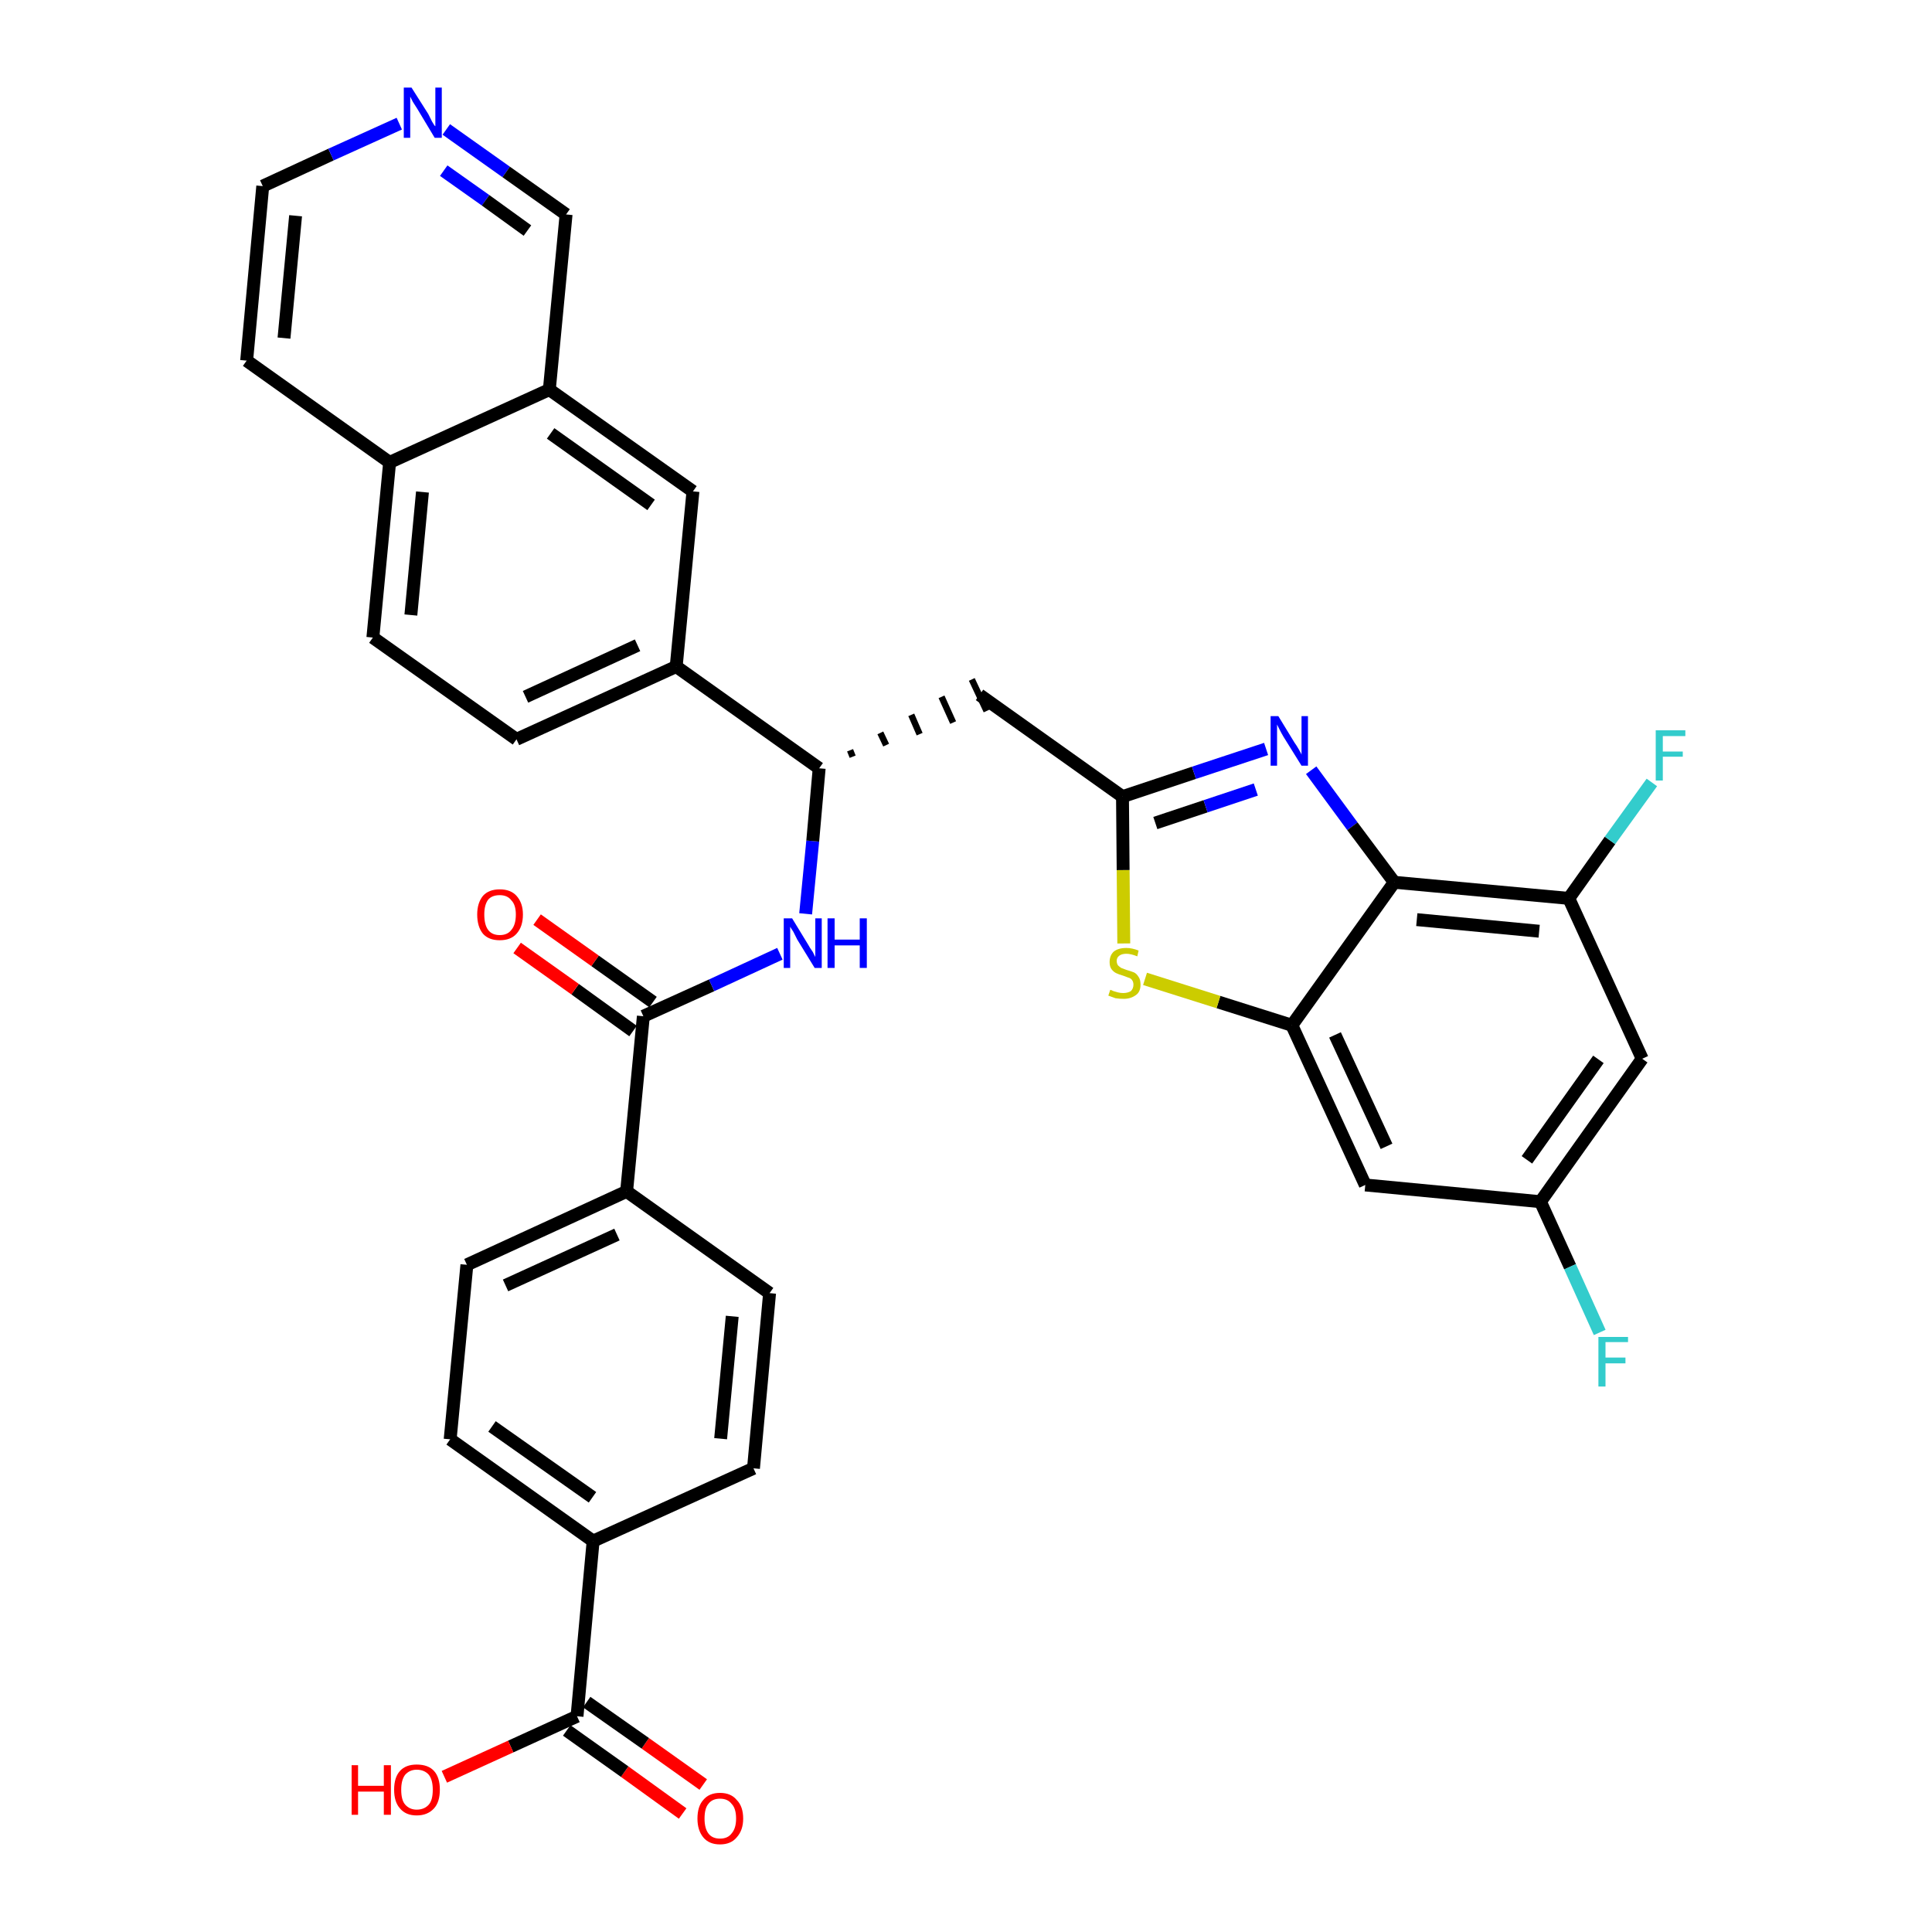 <?xml version='1.0' encoding='iso-8859-1'?>
<svg version='1.1' baseProfile='full'
              xmlns='http://www.w3.org/2000/svg'
                      xmlns:rdkit='http://www.rdkit.org/xml'
                      xmlns:xlink='http://www.w3.org/1999/xlink'
                  xml:space='preserve'
width='300px' height='300px' viewBox='0 0 300 300'>
<!-- END OF HEADER -->
<path class='bond-0 atom-0 atom-1' d='M 109.2,277.1 L 100.2,270.7' style='fill:none;fill-rule:evenodd;stroke:#FF0000;stroke-width:2.0px;stroke-linecap:butt;stroke-linejoin:miter;stroke-opacity:1' />
<path class='bond-0 atom-0 atom-1' d='M 100.2,270.7 L 91.1,264.3' style='fill:none;fill-rule:evenodd;stroke:#000000;stroke-width:2.0px;stroke-linecap:butt;stroke-linejoin:miter;stroke-opacity:1' />
<path class='bond-0 atom-0 atom-1' d='M 106.0,281.6 L 97.0,275.1' style='fill:none;fill-rule:evenodd;stroke:#FF0000;stroke-width:2.0px;stroke-linecap:butt;stroke-linejoin:miter;stroke-opacity:1' />
<path class='bond-0 atom-0 atom-1' d='M 97.0,275.1 L 88.0,268.7' style='fill:none;fill-rule:evenodd;stroke:#000000;stroke-width:2.0px;stroke-linecap:butt;stroke-linejoin:miter;stroke-opacity:1' />
<path class='bond-1 atom-1 atom-2' d='M 89.6,266.5 L 79.3,271.2' style='fill:none;fill-rule:evenodd;stroke:#000000;stroke-width:2.0px;stroke-linecap:butt;stroke-linejoin:miter;stroke-opacity:1' />
<path class='bond-1 atom-1 atom-2' d='M 79.3,271.2 L 69.0,275.9' style='fill:none;fill-rule:evenodd;stroke:#FF0000;stroke-width:2.0px;stroke-linecap:butt;stroke-linejoin:miter;stroke-opacity:1' />
<path class='bond-2 atom-1 atom-3' d='M 89.6,266.5 L 92.1,239.3' style='fill:none;fill-rule:evenodd;stroke:#000000;stroke-width:2.0px;stroke-linecap:butt;stroke-linejoin:miter;stroke-opacity:1' />
<path class='bond-3 atom-3 atom-4' d='M 92.1,239.3 L 69.9,223.5' style='fill:none;fill-rule:evenodd;stroke:#000000;stroke-width:2.0px;stroke-linecap:butt;stroke-linejoin:miter;stroke-opacity:1' />
<path class='bond-3 atom-3 atom-4' d='M 92.0,232.5 L 76.4,221.5' style='fill:none;fill-rule:evenodd;stroke:#000000;stroke-width:2.0px;stroke-linecap:butt;stroke-linejoin:miter;stroke-opacity:1' />
<path class='bond-34 atom-34 atom-3' d='M 117.0,228.0 L 92.1,239.3' style='fill:none;fill-rule:evenodd;stroke:#000000;stroke-width:2.0px;stroke-linecap:butt;stroke-linejoin:miter;stroke-opacity:1' />
<path class='bond-4 atom-4 atom-5' d='M 69.9,223.5 L 72.5,196.4' style='fill:none;fill-rule:evenodd;stroke:#000000;stroke-width:2.0px;stroke-linecap:butt;stroke-linejoin:miter;stroke-opacity:1' />
<path class='bond-5 atom-5 atom-6' d='M 72.5,196.4 L 97.3,185.0' style='fill:none;fill-rule:evenodd;stroke:#000000;stroke-width:2.0px;stroke-linecap:butt;stroke-linejoin:miter;stroke-opacity:1' />
<path class='bond-5 atom-5 atom-6' d='M 78.5,199.6 L 95.8,191.7' style='fill:none;fill-rule:evenodd;stroke:#000000;stroke-width:2.0px;stroke-linecap:butt;stroke-linejoin:miter;stroke-opacity:1' />
<path class='bond-6 atom-6 atom-7' d='M 97.3,185.0 L 99.9,157.8' style='fill:none;fill-rule:evenodd;stroke:#000000;stroke-width:2.0px;stroke-linecap:butt;stroke-linejoin:miter;stroke-opacity:1' />
<path class='bond-32 atom-6 atom-33' d='M 97.3,185.0 L 119.5,200.8' style='fill:none;fill-rule:evenodd;stroke:#000000;stroke-width:2.0px;stroke-linecap:butt;stroke-linejoin:miter;stroke-opacity:1' />
<path class='bond-7 atom-7 atom-8' d='M 101.4,155.6 L 92.4,149.2' style='fill:none;fill-rule:evenodd;stroke:#000000;stroke-width:2.0px;stroke-linecap:butt;stroke-linejoin:miter;stroke-opacity:1' />
<path class='bond-7 atom-7 atom-8' d='M 92.4,149.2 L 83.4,142.8' style='fill:none;fill-rule:evenodd;stroke:#FF0000;stroke-width:2.0px;stroke-linecap:butt;stroke-linejoin:miter;stroke-opacity:1' />
<path class='bond-7 atom-7 atom-8' d='M 98.3,160.1 L 89.3,153.6' style='fill:none;fill-rule:evenodd;stroke:#000000;stroke-width:2.0px;stroke-linecap:butt;stroke-linejoin:miter;stroke-opacity:1' />
<path class='bond-7 atom-7 atom-8' d='M 89.3,153.6 L 80.3,147.2' style='fill:none;fill-rule:evenodd;stroke:#FF0000;stroke-width:2.0px;stroke-linecap:butt;stroke-linejoin:miter;stroke-opacity:1' />
<path class='bond-8 atom-7 atom-9' d='M 99.9,157.8 L 110.5,153.0' style='fill:none;fill-rule:evenodd;stroke:#000000;stroke-width:2.0px;stroke-linecap:butt;stroke-linejoin:miter;stroke-opacity:1' />
<path class='bond-8 atom-7 atom-9' d='M 110.5,153.0 L 121.1,148.1' style='fill:none;fill-rule:evenodd;stroke:#0000FF;stroke-width:2.0px;stroke-linecap:butt;stroke-linejoin:miter;stroke-opacity:1' />
<path class='bond-9 atom-9 atom-10' d='M 125.1,141.9 L 126.2,130.6' style='fill:none;fill-rule:evenodd;stroke:#0000FF;stroke-width:2.0px;stroke-linecap:butt;stroke-linejoin:miter;stroke-opacity:1' />
<path class='bond-9 atom-9 atom-10' d='M 126.2,130.6 L 127.2,119.3' style='fill:none;fill-rule:evenodd;stroke:#000000;stroke-width:2.0px;stroke-linecap:butt;stroke-linejoin:miter;stroke-opacity:1' />
<path class='bond-10 atom-10 atom-11' d='M 132.4,117.5 L 132.0,116.5' style='fill:none;fill-rule:evenodd;stroke:#000000;stroke-width:1.0px;stroke-linecap:butt;stroke-linejoin:miter;stroke-opacity:1' />
<path class='bond-10 atom-10 atom-11' d='M 137.6,115.7 L 136.7,113.8' style='fill:none;fill-rule:evenodd;stroke:#000000;stroke-width:1.0px;stroke-linecap:butt;stroke-linejoin:miter;stroke-opacity:1' />
<path class='bond-10 atom-10 atom-11' d='M 142.8,114.0 L 141.5,111.0' style='fill:none;fill-rule:evenodd;stroke:#000000;stroke-width:1.0px;stroke-linecap:butt;stroke-linejoin:miter;stroke-opacity:1' />
<path class='bond-10 atom-10 atom-11' d='M 148.0,112.2 L 146.2,108.2' style='fill:none;fill-rule:evenodd;stroke:#000000;stroke-width:1.0px;stroke-linecap:butt;stroke-linejoin:miter;stroke-opacity:1' />
<path class='bond-10 atom-10 atom-11' d='M 153.2,110.4 L 150.9,105.5' style='fill:none;fill-rule:evenodd;stroke:#000000;stroke-width:1.0px;stroke-linecap:butt;stroke-linejoin:miter;stroke-opacity:1' />
<path class='bond-22 atom-10 atom-23' d='M 127.2,119.3 L 105.0,103.5' style='fill:none;fill-rule:evenodd;stroke:#000000;stroke-width:2.0px;stroke-linecap:butt;stroke-linejoin:miter;stroke-opacity:1' />
<path class='bond-11 atom-11 atom-12' d='M 152.1,107.9 L 174.3,123.7' style='fill:none;fill-rule:evenodd;stroke:#000000;stroke-width:2.0px;stroke-linecap:butt;stroke-linejoin:miter;stroke-opacity:1' />
<path class='bond-12 atom-12 atom-13' d='M 174.3,123.7 L 185.4,120.0' style='fill:none;fill-rule:evenodd;stroke:#000000;stroke-width:2.0px;stroke-linecap:butt;stroke-linejoin:miter;stroke-opacity:1' />
<path class='bond-12 atom-12 atom-13' d='M 185.4,120.0 L 196.6,116.3' style='fill:none;fill-rule:evenodd;stroke:#0000FF;stroke-width:2.0px;stroke-linecap:butt;stroke-linejoin:miter;stroke-opacity:1' />
<path class='bond-12 atom-12 atom-13' d='M 179.4,127.8 L 187.2,125.2' style='fill:none;fill-rule:evenodd;stroke:#000000;stroke-width:2.0px;stroke-linecap:butt;stroke-linejoin:miter;stroke-opacity:1' />
<path class='bond-12 atom-12 atom-13' d='M 187.2,125.2 L 195.0,122.6' style='fill:none;fill-rule:evenodd;stroke:#0000FF;stroke-width:2.0px;stroke-linecap:butt;stroke-linejoin:miter;stroke-opacity:1' />
<path class='bond-35 atom-22 atom-12' d='M 174.5,146.5 L 174.4,135.1' style='fill:none;fill-rule:evenodd;stroke:#CCCC00;stroke-width:2.0px;stroke-linecap:butt;stroke-linejoin:miter;stroke-opacity:1' />
<path class='bond-35 atom-22 atom-12' d='M 174.4,135.1 L 174.3,123.7' style='fill:none;fill-rule:evenodd;stroke:#000000;stroke-width:2.0px;stroke-linecap:butt;stroke-linejoin:miter;stroke-opacity:1' />
<path class='bond-13 atom-13 atom-14' d='M 203.6,119.6 L 210.0,128.3' style='fill:none;fill-rule:evenodd;stroke:#0000FF;stroke-width:2.0px;stroke-linecap:butt;stroke-linejoin:miter;stroke-opacity:1' />
<path class='bond-13 atom-13 atom-14' d='M 210.0,128.3 L 216.5,137.0' style='fill:none;fill-rule:evenodd;stroke:#000000;stroke-width:2.0px;stroke-linecap:butt;stroke-linejoin:miter;stroke-opacity:1' />
<path class='bond-14 atom-14 atom-15' d='M 216.5,137.0 L 243.6,139.5' style='fill:none;fill-rule:evenodd;stroke:#000000;stroke-width:2.0px;stroke-linecap:butt;stroke-linejoin:miter;stroke-opacity:1' />
<path class='bond-14 atom-14 atom-15' d='M 220.0,142.8 L 239.0,144.6' style='fill:none;fill-rule:evenodd;stroke:#000000;stroke-width:2.0px;stroke-linecap:butt;stroke-linejoin:miter;stroke-opacity:1' />
<path class='bond-37 atom-21 atom-14' d='M 200.6,159.2 L 216.5,137.0' style='fill:none;fill-rule:evenodd;stroke:#000000;stroke-width:2.0px;stroke-linecap:butt;stroke-linejoin:miter;stroke-opacity:1' />
<path class='bond-15 atom-15 atom-16' d='M 243.6,139.5 L 250.0,130.5' style='fill:none;fill-rule:evenodd;stroke:#000000;stroke-width:2.0px;stroke-linecap:butt;stroke-linejoin:miter;stroke-opacity:1' />
<path class='bond-15 atom-15 atom-16' d='M 250.0,130.5 L 256.5,121.5' style='fill:none;fill-rule:evenodd;stroke:#33CCCC;stroke-width:2.0px;stroke-linecap:butt;stroke-linejoin:miter;stroke-opacity:1' />
<path class='bond-16 atom-15 atom-17' d='M 243.6,139.5 L 255.0,164.4' style='fill:none;fill-rule:evenodd;stroke:#000000;stroke-width:2.0px;stroke-linecap:butt;stroke-linejoin:miter;stroke-opacity:1' />
<path class='bond-17 atom-17 atom-18' d='M 255.0,164.4 L 239.2,186.6' style='fill:none;fill-rule:evenodd;stroke:#000000;stroke-width:2.0px;stroke-linecap:butt;stroke-linejoin:miter;stroke-opacity:1' />
<path class='bond-17 atom-17 atom-18' d='M 248.2,164.5 L 237.1,180.1' style='fill:none;fill-rule:evenodd;stroke:#000000;stroke-width:2.0px;stroke-linecap:butt;stroke-linejoin:miter;stroke-opacity:1' />
<path class='bond-18 atom-18 atom-19' d='M 239.2,186.6 L 243.8,196.7' style='fill:none;fill-rule:evenodd;stroke:#000000;stroke-width:2.0px;stroke-linecap:butt;stroke-linejoin:miter;stroke-opacity:1' />
<path class='bond-18 atom-18 atom-19' d='M 243.8,196.7 L 248.4,206.9' style='fill:none;fill-rule:evenodd;stroke:#33CCCC;stroke-width:2.0px;stroke-linecap:butt;stroke-linejoin:miter;stroke-opacity:1' />
<path class='bond-19 atom-18 atom-20' d='M 239.2,186.6 L 212.0,184.0' style='fill:none;fill-rule:evenodd;stroke:#000000;stroke-width:2.0px;stroke-linecap:butt;stroke-linejoin:miter;stroke-opacity:1' />
<path class='bond-20 atom-20 atom-21' d='M 212.0,184.0 L 200.6,159.2' style='fill:none;fill-rule:evenodd;stroke:#000000;stroke-width:2.0px;stroke-linecap:butt;stroke-linejoin:miter;stroke-opacity:1' />
<path class='bond-20 atom-20 atom-21' d='M 215.3,178.0 L 207.3,160.7' style='fill:none;fill-rule:evenodd;stroke:#000000;stroke-width:2.0px;stroke-linecap:butt;stroke-linejoin:miter;stroke-opacity:1' />
<path class='bond-21 atom-21 atom-22' d='M 200.6,159.2 L 189.2,155.6' style='fill:none;fill-rule:evenodd;stroke:#000000;stroke-width:2.0px;stroke-linecap:butt;stroke-linejoin:miter;stroke-opacity:1' />
<path class='bond-21 atom-21 atom-22' d='M 189.2,155.6 L 177.8,152.0' style='fill:none;fill-rule:evenodd;stroke:#CCCC00;stroke-width:2.0px;stroke-linecap:butt;stroke-linejoin:miter;stroke-opacity:1' />
<path class='bond-23 atom-23 atom-24' d='M 105.0,103.5 L 80.2,114.8' style='fill:none;fill-rule:evenodd;stroke:#000000;stroke-width:2.0px;stroke-linecap:butt;stroke-linejoin:miter;stroke-opacity:1' />
<path class='bond-23 atom-23 atom-24' d='M 99.0,100.2 L 81.6,108.2' style='fill:none;fill-rule:evenodd;stroke:#000000;stroke-width:2.0px;stroke-linecap:butt;stroke-linejoin:miter;stroke-opacity:1' />
<path class='bond-36 atom-32 atom-23' d='M 107.6,76.3 L 105.0,103.5' style='fill:none;fill-rule:evenodd;stroke:#000000;stroke-width:2.0px;stroke-linecap:butt;stroke-linejoin:miter;stroke-opacity:1' />
<path class='bond-24 atom-24 atom-25' d='M 80.2,114.8 L 57.9,99.0' style='fill:none;fill-rule:evenodd;stroke:#000000;stroke-width:2.0px;stroke-linecap:butt;stroke-linejoin:miter;stroke-opacity:1' />
<path class='bond-25 atom-25 atom-26' d='M 57.9,99.0 L 60.5,71.8' style='fill:none;fill-rule:evenodd;stroke:#000000;stroke-width:2.0px;stroke-linecap:butt;stroke-linejoin:miter;stroke-opacity:1' />
<path class='bond-25 atom-25 atom-26' d='M 63.8,95.5 L 65.6,76.4' style='fill:none;fill-rule:evenodd;stroke:#000000;stroke-width:2.0px;stroke-linecap:butt;stroke-linejoin:miter;stroke-opacity:1' />
<path class='bond-26 atom-26 atom-27' d='M 60.5,71.8 L 38.3,56.0' style='fill:none;fill-rule:evenodd;stroke:#000000;stroke-width:2.0px;stroke-linecap:butt;stroke-linejoin:miter;stroke-opacity:1' />
<path class='bond-38 atom-31 atom-26' d='M 85.3,60.5 L 60.5,71.8' style='fill:none;fill-rule:evenodd;stroke:#000000;stroke-width:2.0px;stroke-linecap:butt;stroke-linejoin:miter;stroke-opacity:1' />
<path class='bond-27 atom-27 atom-28' d='M 38.3,56.0 L 40.8,28.9' style='fill:none;fill-rule:evenodd;stroke:#000000;stroke-width:2.0px;stroke-linecap:butt;stroke-linejoin:miter;stroke-opacity:1' />
<path class='bond-27 atom-27 atom-28' d='M 44.1,52.5 L 45.9,33.5' style='fill:none;fill-rule:evenodd;stroke:#000000;stroke-width:2.0px;stroke-linecap:butt;stroke-linejoin:miter;stroke-opacity:1' />
<path class='bond-28 atom-28 atom-29' d='M 40.8,28.9 L 51.4,24.0' style='fill:none;fill-rule:evenodd;stroke:#000000;stroke-width:2.0px;stroke-linecap:butt;stroke-linejoin:miter;stroke-opacity:1' />
<path class='bond-28 atom-28 atom-29' d='M 51.4,24.0 L 62.0,19.2' style='fill:none;fill-rule:evenodd;stroke:#0000FF;stroke-width:2.0px;stroke-linecap:butt;stroke-linejoin:miter;stroke-opacity:1' />
<path class='bond-29 atom-29 atom-30' d='M 69.3,20.1 L 78.6,26.7' style='fill:none;fill-rule:evenodd;stroke:#0000FF;stroke-width:2.0px;stroke-linecap:butt;stroke-linejoin:miter;stroke-opacity:1' />
<path class='bond-29 atom-29 atom-30' d='M 78.6,26.7 L 87.9,33.3' style='fill:none;fill-rule:evenodd;stroke:#000000;stroke-width:2.0px;stroke-linecap:butt;stroke-linejoin:miter;stroke-opacity:1' />
<path class='bond-29 atom-29 atom-30' d='M 68.9,26.5 L 75.4,31.1' style='fill:none;fill-rule:evenodd;stroke:#0000FF;stroke-width:2.0px;stroke-linecap:butt;stroke-linejoin:miter;stroke-opacity:1' />
<path class='bond-29 atom-29 atom-30' d='M 75.4,31.1 L 81.9,35.8' style='fill:none;fill-rule:evenodd;stroke:#000000;stroke-width:2.0px;stroke-linecap:butt;stroke-linejoin:miter;stroke-opacity:1' />
<path class='bond-30 atom-30 atom-31' d='M 87.9,33.3 L 85.3,60.5' style='fill:none;fill-rule:evenodd;stroke:#000000;stroke-width:2.0px;stroke-linecap:butt;stroke-linejoin:miter;stroke-opacity:1' />
<path class='bond-31 atom-31 atom-32' d='M 85.3,60.5 L 107.6,76.3' style='fill:none;fill-rule:evenodd;stroke:#000000;stroke-width:2.0px;stroke-linecap:butt;stroke-linejoin:miter;stroke-opacity:1' />
<path class='bond-31 atom-31 atom-32' d='M 85.5,67.3 L 101.1,78.4' style='fill:none;fill-rule:evenodd;stroke:#000000;stroke-width:2.0px;stroke-linecap:butt;stroke-linejoin:miter;stroke-opacity:1' />
<path class='bond-33 atom-33 atom-34' d='M 119.5,200.8 L 117.0,228.0' style='fill:none;fill-rule:evenodd;stroke:#000000;stroke-width:2.0px;stroke-linecap:butt;stroke-linejoin:miter;stroke-opacity:1' />
<path class='bond-33 atom-33 atom-34' d='M 113.7,204.4 L 111.9,223.4' style='fill:none;fill-rule:evenodd;stroke:#000000;stroke-width:2.0px;stroke-linecap:butt;stroke-linejoin:miter;stroke-opacity:1' />
<path  class='atom-0' d='M 108.3 282.4
Q 108.3 280.5, 109.2 279.5
Q 110.1 278.4, 111.8 278.4
Q 113.5 278.4, 114.4 279.5
Q 115.4 280.5, 115.4 282.4
Q 115.4 284.2, 114.4 285.3
Q 113.5 286.4, 111.8 286.4
Q 110.1 286.4, 109.2 285.3
Q 108.3 284.2, 108.3 282.4
M 111.8 285.5
Q 113.0 285.5, 113.6 284.7
Q 114.3 283.9, 114.3 282.4
Q 114.3 280.8, 113.6 280.1
Q 113.0 279.3, 111.8 279.3
Q 110.6 279.3, 110.0 280.1
Q 109.4 280.8, 109.4 282.4
Q 109.4 283.9, 110.0 284.7
Q 110.6 285.5, 111.8 285.5
' fill='#FF0000'/>
<path  class='atom-2' d='M 54.6 274.1
L 55.6 274.1
L 55.6 277.3
L 59.6 277.3
L 59.6 274.1
L 60.7 274.1
L 60.7 281.8
L 59.6 281.8
L 59.6 278.2
L 55.6 278.2
L 55.6 281.8
L 54.6 281.8
L 54.6 274.1
' fill='#FF0000'/>
<path  class='atom-2' d='M 61.2 277.9
Q 61.2 276.0, 62.1 275.0
Q 63.0 274.0, 64.7 274.0
Q 66.5 274.0, 67.4 275.0
Q 68.3 276.0, 68.3 277.9
Q 68.3 279.8, 67.4 280.8
Q 66.4 281.9, 64.7 281.9
Q 63.0 281.9, 62.1 280.8
Q 61.2 279.8, 61.2 277.9
M 64.7 281.0
Q 65.9 281.0, 66.6 280.2
Q 67.2 279.5, 67.2 277.9
Q 67.2 276.4, 66.6 275.6
Q 65.9 274.8, 64.7 274.8
Q 63.6 274.8, 62.9 275.6
Q 62.3 276.4, 62.3 277.9
Q 62.3 279.5, 62.9 280.2
Q 63.6 281.0, 64.7 281.0
' fill='#FF0000'/>
<path  class='atom-8' d='M 74.1 142.0
Q 74.1 140.2, 75.0 139.1
Q 75.9 138.1, 77.6 138.1
Q 79.3 138.1, 80.2 139.1
Q 81.2 140.2, 81.2 142.0
Q 81.2 143.9, 80.2 145.0
Q 79.3 146.0, 77.6 146.0
Q 75.9 146.0, 75.0 145.0
Q 74.1 143.9, 74.1 142.0
M 77.6 145.2
Q 78.8 145.2, 79.4 144.4
Q 80.1 143.6, 80.1 142.0
Q 80.1 140.5, 79.4 139.8
Q 78.8 139.0, 77.6 139.0
Q 76.4 139.0, 75.8 139.7
Q 75.2 140.5, 75.2 142.0
Q 75.2 143.6, 75.8 144.4
Q 76.4 145.2, 77.6 145.2
' fill='#FF0000'/>
<path  class='atom-9' d='M 123.0 142.6
L 125.5 146.7
Q 125.7 147.1, 126.2 147.8
Q 126.6 148.6, 126.6 148.6
L 126.6 142.6
L 127.6 142.6
L 127.6 150.3
L 126.5 150.3
L 123.8 145.9
Q 123.5 145.3, 123.2 144.7
Q 122.8 144.1, 122.7 143.9
L 122.7 150.3
L 121.7 150.3
L 121.7 142.6
L 123.0 142.6
' fill='#0000FF'/>
<path  class='atom-9' d='M 128.5 142.6
L 129.6 142.6
L 129.6 145.9
L 133.5 145.9
L 133.5 142.6
L 134.6 142.6
L 134.6 150.3
L 133.5 150.3
L 133.5 146.8
L 129.6 146.8
L 129.6 150.3
L 128.5 150.3
L 128.5 142.6
' fill='#0000FF'/>
<path  class='atom-13' d='M 198.5 111.2
L 201.0 115.3
Q 201.3 115.7, 201.7 116.4
Q 202.1 117.1, 202.1 117.2
L 202.1 111.2
L 203.1 111.2
L 203.1 118.9
L 202.1 118.9
L 199.3 114.4
Q 199.0 113.9, 198.7 113.3
Q 198.4 112.7, 198.3 112.5
L 198.3 118.9
L 197.3 118.9
L 197.3 111.2
L 198.5 111.2
' fill='#0000FF'/>
<path  class='atom-16' d='M 257.1 113.4
L 261.7 113.4
L 261.7 114.3
L 258.2 114.3
L 258.2 116.7
L 261.3 116.7
L 261.3 117.5
L 258.2 117.5
L 258.2 121.2
L 257.1 121.2
L 257.1 113.4
' fill='#33CCCC'/>
<path  class='atom-19' d='M 248.2 207.6
L 252.8 207.6
L 252.8 208.4
L 249.3 208.4
L 249.3 210.8
L 252.4 210.8
L 252.4 211.7
L 249.3 211.7
L 249.3 215.3
L 248.2 215.3
L 248.2 207.6
' fill='#33CCCC'/>
<path  class='atom-22' d='M 172.4 153.7
Q 172.5 153.7, 172.9 153.9
Q 173.2 154.0, 173.6 154.1
Q 174.0 154.2, 174.4 154.2
Q 175.1 154.2, 175.6 153.9
Q 176.0 153.5, 176.0 152.9
Q 176.0 152.5, 175.8 152.2
Q 175.6 151.9, 175.2 151.8
Q 174.9 151.7, 174.4 151.5
Q 173.7 151.3, 173.3 151.1
Q 172.9 150.9, 172.6 150.5
Q 172.3 150.1, 172.3 149.4
Q 172.3 148.4, 172.9 147.8
Q 173.6 147.2, 174.9 147.2
Q 175.8 147.2, 176.8 147.6
L 176.6 148.5
Q 175.6 148.1, 174.9 148.1
Q 174.2 148.1, 173.8 148.4
Q 173.4 148.7, 173.4 149.2
Q 173.4 149.6, 173.6 149.9
Q 173.8 150.1, 174.1 150.3
Q 174.4 150.4, 174.9 150.6
Q 175.6 150.8, 176.1 151.0
Q 176.5 151.2, 176.8 151.7
Q 177.1 152.1, 177.1 152.9
Q 177.1 154.0, 176.4 154.5
Q 175.6 155.1, 174.5 155.1
Q 173.8 155.1, 173.2 155.0
Q 172.7 154.8, 172.1 154.6
L 172.4 153.7
' fill='#CCCC00'/>
<path  class='atom-29' d='M 63.9 13.6
L 66.5 17.7
Q 66.7 18.1, 67.1 18.9
Q 67.5 19.6, 67.6 19.6
L 67.6 13.6
L 68.6 13.6
L 68.6 21.4
L 67.5 21.4
L 64.8 16.9
Q 64.5 16.4, 64.1 15.8
Q 63.8 15.2, 63.7 15.0
L 63.7 21.4
L 62.7 21.4
L 62.7 13.6
L 63.9 13.6
' fill='#0000FF'/>
</svg>
